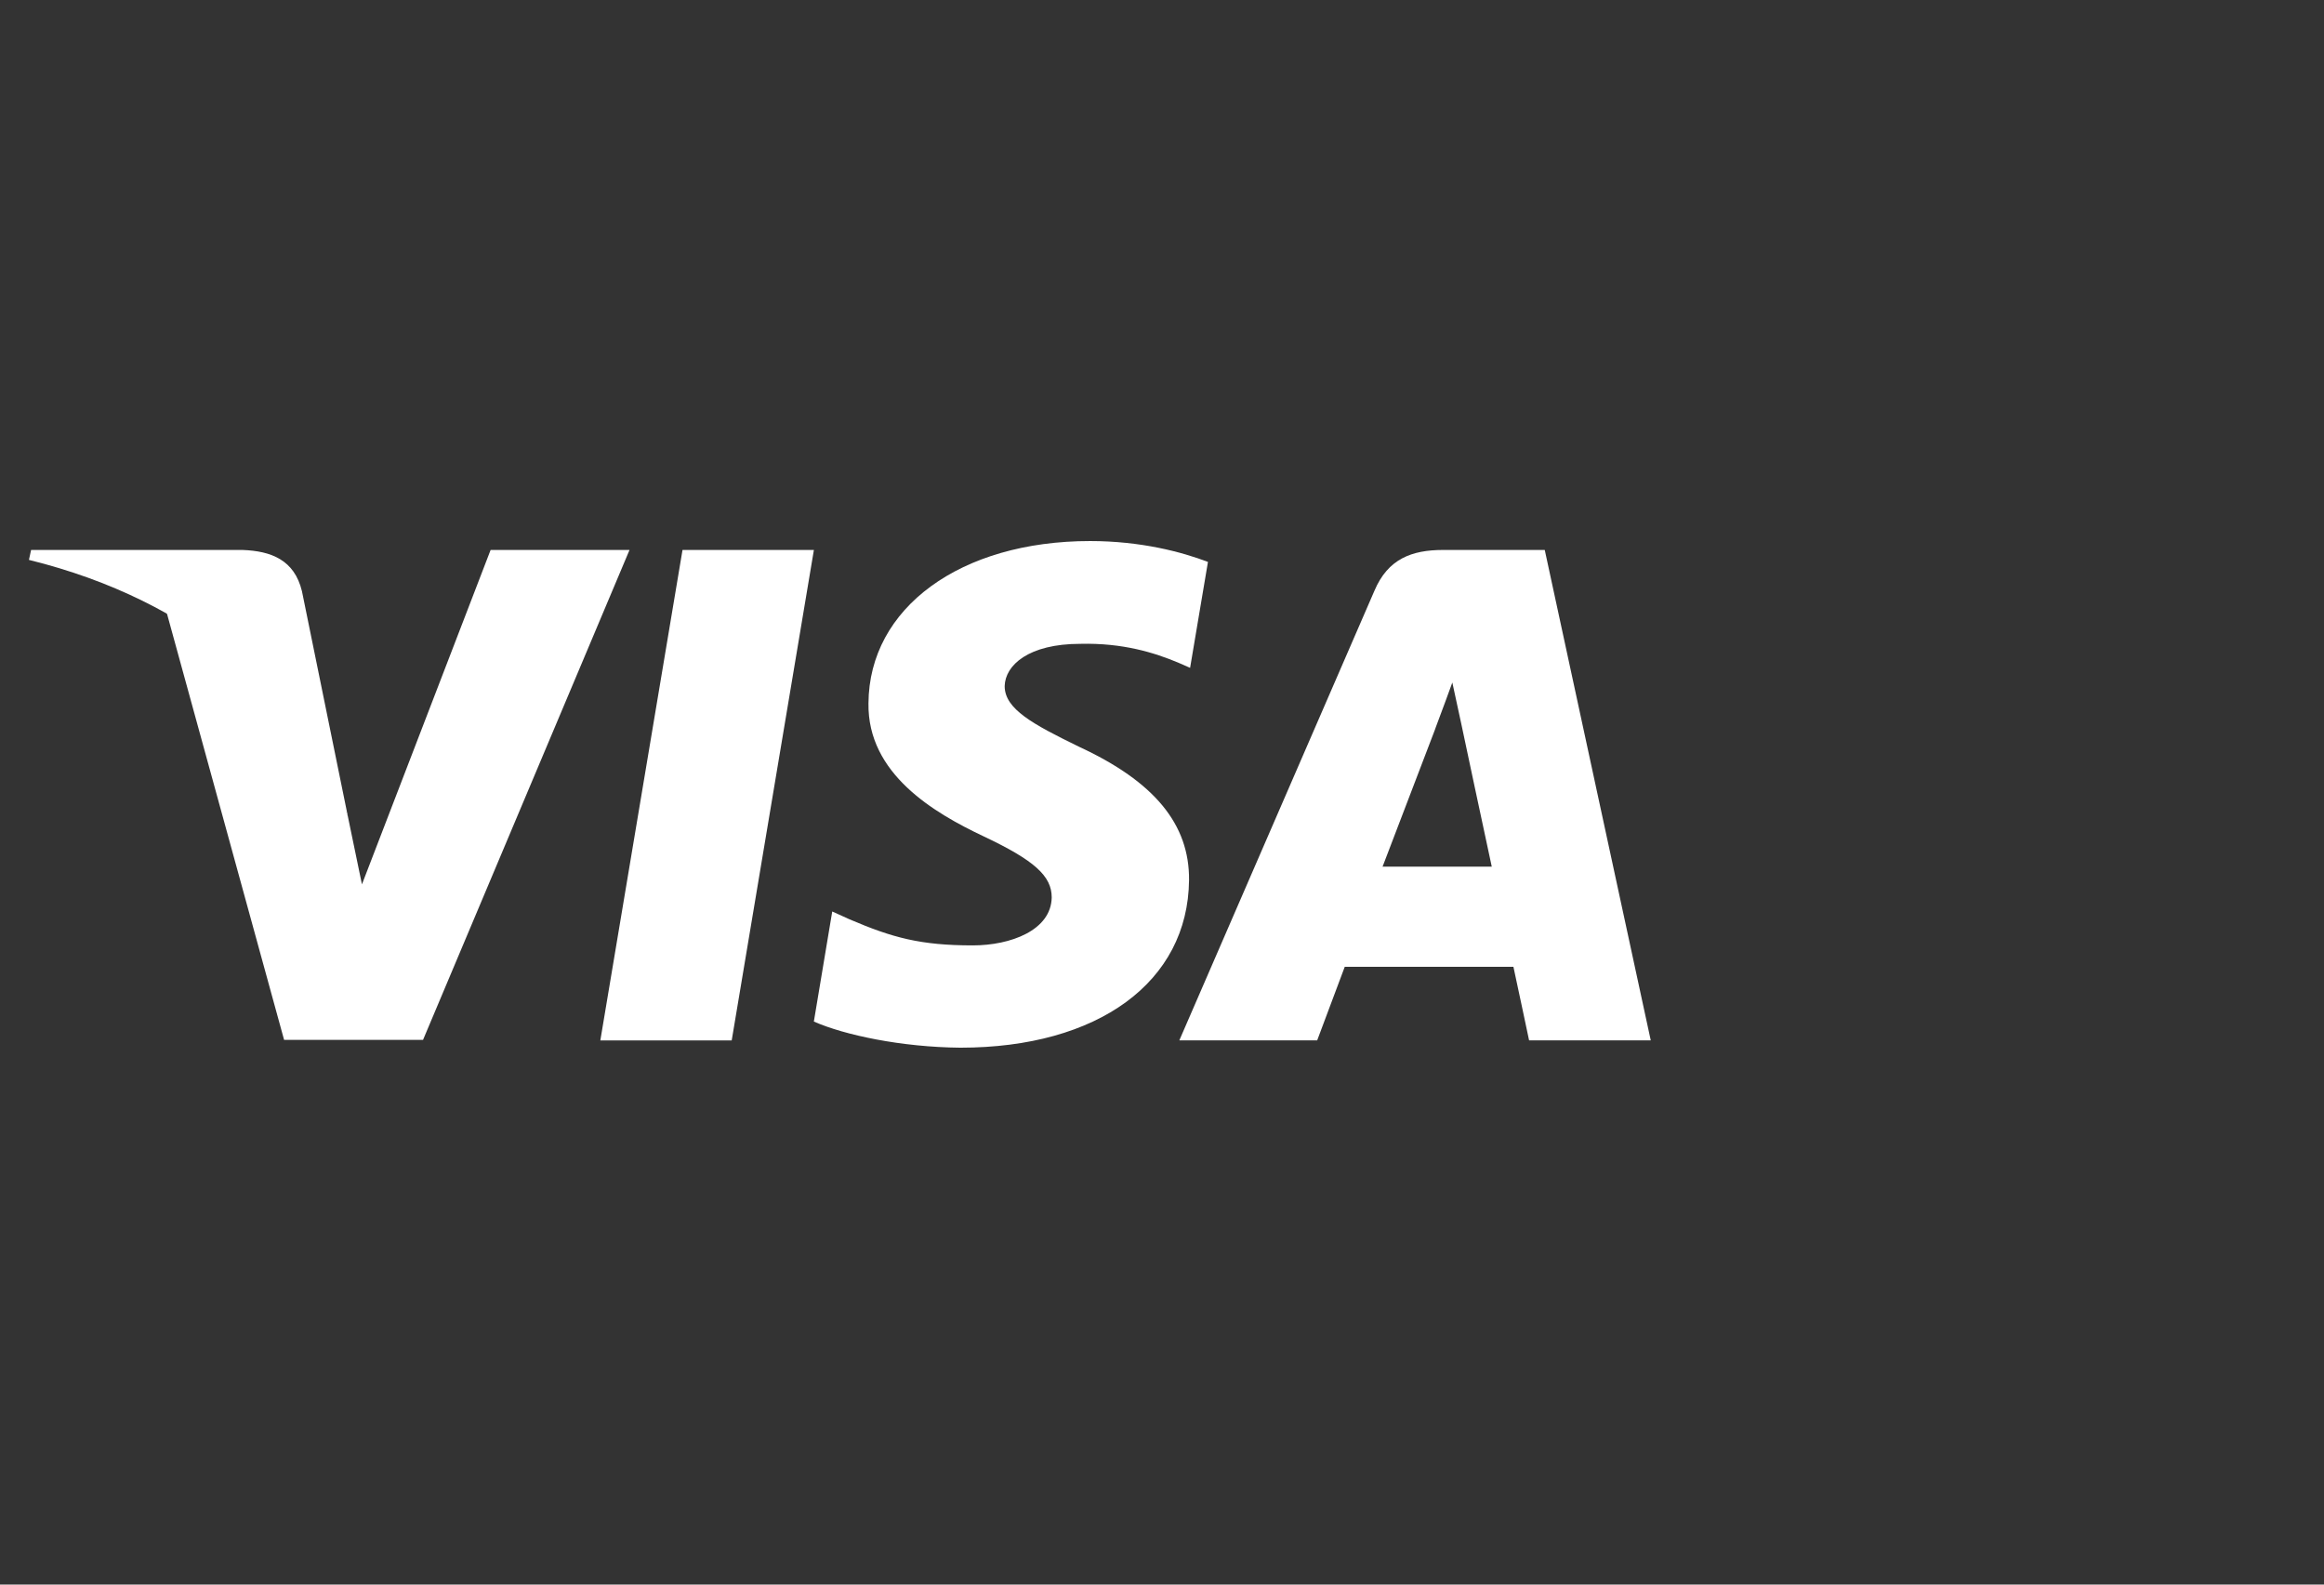 <svg width="66" height="45" viewBox="0 0 66 45" fill="none" xmlns="http://www.w3.org/2000/svg">
<rect x="0" y="0" width="66" height="45" fill="#333333" stroke="none"/>
<path fill-rule="evenodd" clip-rule="evenodd" d="M20.78 29.546H17.049L19.383 15.618H23.114L20.78 29.546Z" fill="white"/>
<path fill-rule="evenodd" clip-rule="evenodd" d="M34.305 15.958C33.569 15.676 32.402 15.365 30.959 15.365C27.274 15.365 24.68 17.262 24.664 19.973C24.633 21.973 26.521 23.084 27.934 23.751C29.377 24.433 29.868 24.878 29.868 25.485C29.853 26.418 28.702 26.848 27.627 26.848C26.138 26.848 25.34 26.627 24.127 26.108L23.635 25.885L23.113 29.011C23.988 29.396 25.601 29.738 27.274 29.753C31.189 29.753 33.738 27.886 33.768 24.996C33.783 23.411 32.786 22.196 30.636 21.203C29.331 20.566 28.532 20.136 28.532 19.484C28.547 18.892 29.208 18.284 30.681 18.284C31.894 18.255 32.785 18.536 33.461 18.818L33.798 18.966L34.305 15.958Z" fill="white"/>
<path fill-rule="evenodd" clip-rule="evenodd" d="M40.984 15.618H43.87L46.88 29.545H43.425C43.425 29.545 43.087 27.945 42.98 27.456H38.19C38.051 27.826 37.407 29.545 37.407 29.545H33.492L39.034 16.774C39.418 15.87 40.094 15.618 40.984 15.618ZM40.754 20.715C40.754 20.715 39.571 23.812 39.264 24.612H42.365C42.212 23.916 41.505 20.582 41.505 20.582L41.245 19.382C41.135 19.691 40.976 20.116 40.869 20.402C40.796 20.596 40.748 20.727 40.754 20.715Z" fill="white"/>
<path fill-rule="evenodd" clip-rule="evenodd" d="M13.933 15.618L10.279 25.115L9.88 23.189C9.204 20.967 7.085 18.552 4.721 17.351L8.068 29.531H12.014L17.878 15.618H13.933V15.618Z" fill="white"/>
<path fill-rule="evenodd" clip-rule="evenodd" d="M6.886 15.618H0.883L0.822 15.9C5.504 17.055 8.606 19.841 9.88 23.19L8.575 16.789C8.36 15.899 7.7 15.648 6.886 15.618Z" fill="white"/>
</svg>

